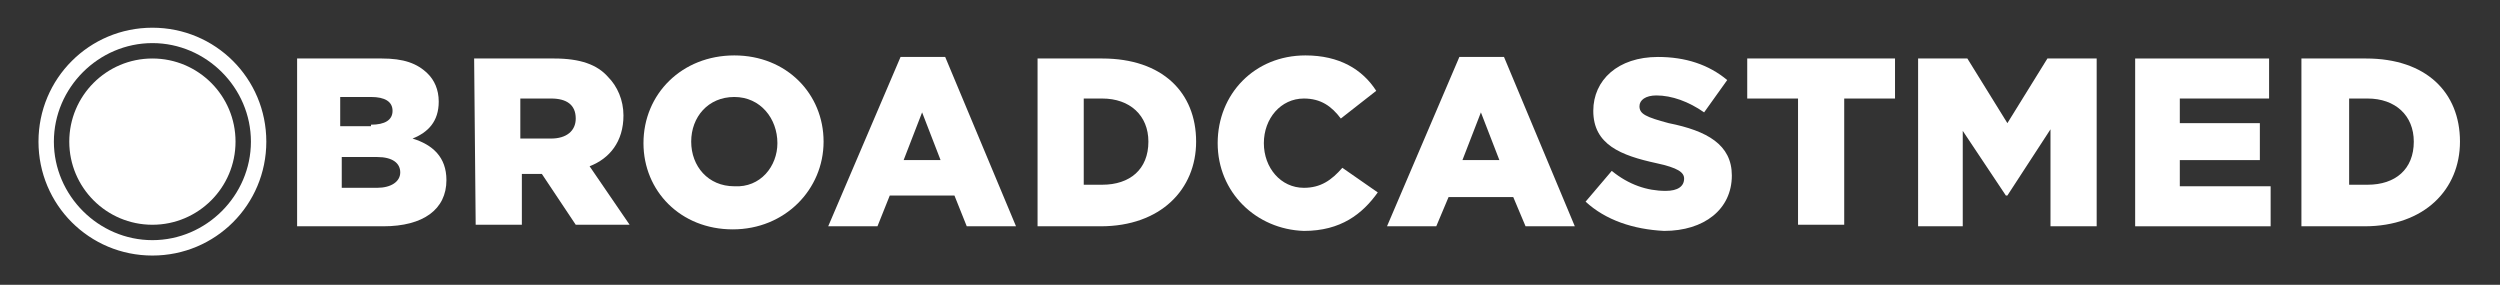 <?xml version="1.0" encoding="utf-8"?>
<!-- Generator: Adobe Illustrator 25.4.1, SVG Export Plug-In . SVG Version: 6.00 Build 0)  -->
<svg version="1.1" id="Layer_1" xmlns="http://www.w3.org/2000/svg" xmlns:xlink="http://www.w3.org/1999/xlink" x="0px" y="0px"
	 viewBox="0 0 162.4 18.5" style="enable-background:new 0 0 162.4 18.5;" xml:space="preserve">
<rect x="0" y="0" width="162.4" height="18.5" fill="#333333" stroke="none"/>
<style type="text/css">
	.st0{fill:#FFFFFF;}
</style>
<g>
	<g>
		<path class="st0" d="M9.9,1.8c-4.1,0-7.4,3.3-7.4,7.4s3.3,7.4,7.4,7.4s7.4-3.3,7.4-7.4S14,1.8,9.9,1.8z M9.9,15.6
			c-3.5,0-6.4-2.9-6.4-6.4s2.9-6.4,6.4-6.4s6.4,2.9,6.4,6.4S13.4,15.6,9.9,15.6z"/>
		<ellipse class="st0" cx="9.9" cy="9.2" rx="5.4" ry="5.4"/>
	</g>
	<g>
		<g>
			<path class="st0" d="M19.2,3.8h5.6c1.4,0,2.3,0.3,3,1c0.4,0.4,0.7,1,0.7,1.8v0c0,1.3-0.7,2-1.7,2.4c1.3,0.4,2.2,1.2,2.2,2.7v0
				c0,1.9-1.5,3-4.1,3h-5.6V3.8z M24.1,8.1c0.9,0,1.4-0.3,1.4-0.9v0c0-0.6-0.5-0.9-1.4-0.9h-2v1.9H24.1z M24.5,12.2
				c0.9,0,1.5-0.4,1.5-1v0c0-0.6-0.5-1-1.5-1h-2.3v2H24.5z"/>
			<path class="st0" d="M30.8,3.8H36c1.7,0,2.8,0.4,3.5,1.2c0.6,0.6,1,1.5,1,2.5v0c0,1.7-0.9,2.8-2.2,3.3l2.6,3.8h-3.5l-2.2-3.3h0
				h-1.3v3.3h-3L30.8,3.8L30.8,3.8z M35.8,9c1,0,1.6-0.5,1.6-1.3v0c0-0.9-0.6-1.3-1.6-1.3h-2V9L35.8,9L35.8,9z"/>
			<path class="st0" d="M41.8,9.3L41.8,9.3c0-3.2,2.5-5.7,5.9-5.7s5.8,2.5,5.8,5.6v0c0,3.1-2.5,5.7-5.9,5.7S41.8,12.4,41.8,9.3z
				 M50.5,9.3L50.5,9.3c0-1.6-1.1-3-2.8-3c-1.7,0-2.8,1.3-2.8,2.9v0c0,1.6,1.1,2.9,2.8,2.9C49.4,12.2,50.5,10.8,50.5,9.3z"/>
			<path class="st0" d="M58.5,3.7h2.9l4.6,11h-3.2L62,12.7h-4.2L57,14.7h-3.2L58.5,3.7z M61.1,10.4l-1.2-3.1l-1.2,3.1H61.1z"/>
			<path class="st0" d="M67.4,3.8h4.2c3.9,0,6.1,2.2,6.1,5.4v0c0,3.1-2.3,5.5-6.2,5.5h-4.1V3.8z M71.6,12c1.8,0,3-1,3-2.8v0
				c0-1.7-1.2-2.8-3-2.8h-1.2V12L71.6,12L71.6,12z"/>
			<path class="st0" d="M79.1,9.3L79.1,9.3c0-3.2,2.4-5.7,5.7-5.7c2.2,0,3.7,0.9,4.6,2.3l-2.3,1.8c-0.6-0.8-1.3-1.3-2.4-1.3
				c-1.5,0-2.6,1.3-2.6,2.9v0c0,1.6,1.1,2.9,2.6,2.9c1.1,0,1.8-0.5,2.5-1.3l2.3,1.6c-1,1.4-2.4,2.5-4.8,2.5
				C81.6,14.9,79.1,12.5,79.1,9.3z"/>
			<path class="st0" d="M94.8,3.7h2.9l4.6,11h-3.2l-0.8-1.9h-4.2l-0.8,1.9h-3.2L94.8,3.7z M97.4,10.4l-1.2-3.1L95,10.4H97.4z"/>
			<path class="st0" d="M103,13.1l1.7-2c1.1,0.9,2.3,1.3,3.5,1.3c0.8,0,1.2-0.3,1.2-0.8v0c0-0.4-0.4-0.7-1.8-1
				c-2.3-0.5-4.1-1.2-4.1-3.4v0c0-2,1.6-3.5,4.2-3.5c1.8,0,3.3,0.5,4.5,1.5l-1.5,2.1c-1-0.7-2.1-1.1-3.1-1.1c-0.7,0-1.1,0.3-1.1,0.7
				v0c0,0.5,0.4,0.7,1.9,1.1c2.5,0.5,4.1,1.4,4.1,3.4v0c0,2.2-1.8,3.6-4.4,3.6C106.1,14.9,104.3,14.3,103,13.1z"/>
			<path class="st0" d="M116.8,6.4h-3.3V3.8h9.6v2.6h-3.3v8.2h-3C116.8,14.7,116.8,6.4,116.8,6.4z"/>
		</g>
		<g>
			<path class="st0" d="M124.6,3.8h3.2l2.6,4.2l2.6-4.2h3.2v10.9h-3V8.4l-2.8,4.3h-0.1l-2.8-4.2v6.2h-2.9L124.6,3.8L124.6,3.8z"/>
			<path class="st0" d="M138.6,3.8h8.8v2.6h-5.8V8h5.2v2.4h-5.2v1.7h5.9v2.6h-8.8V3.8z"/>
			<path class="st0" d="M149.5,3.8h4.2c3.9,0,6.1,2.2,6.1,5.4v0c0,3.1-2.3,5.5-6.2,5.5h-4.1V3.8z M153.8,12c1.8,0,3-1,3-2.8v0
				c0-1.7-1.2-2.8-3-2.8h-1.2V12L153.8,12L153.8,12z"/>
		</g>
	</g>
</g>
</svg>
